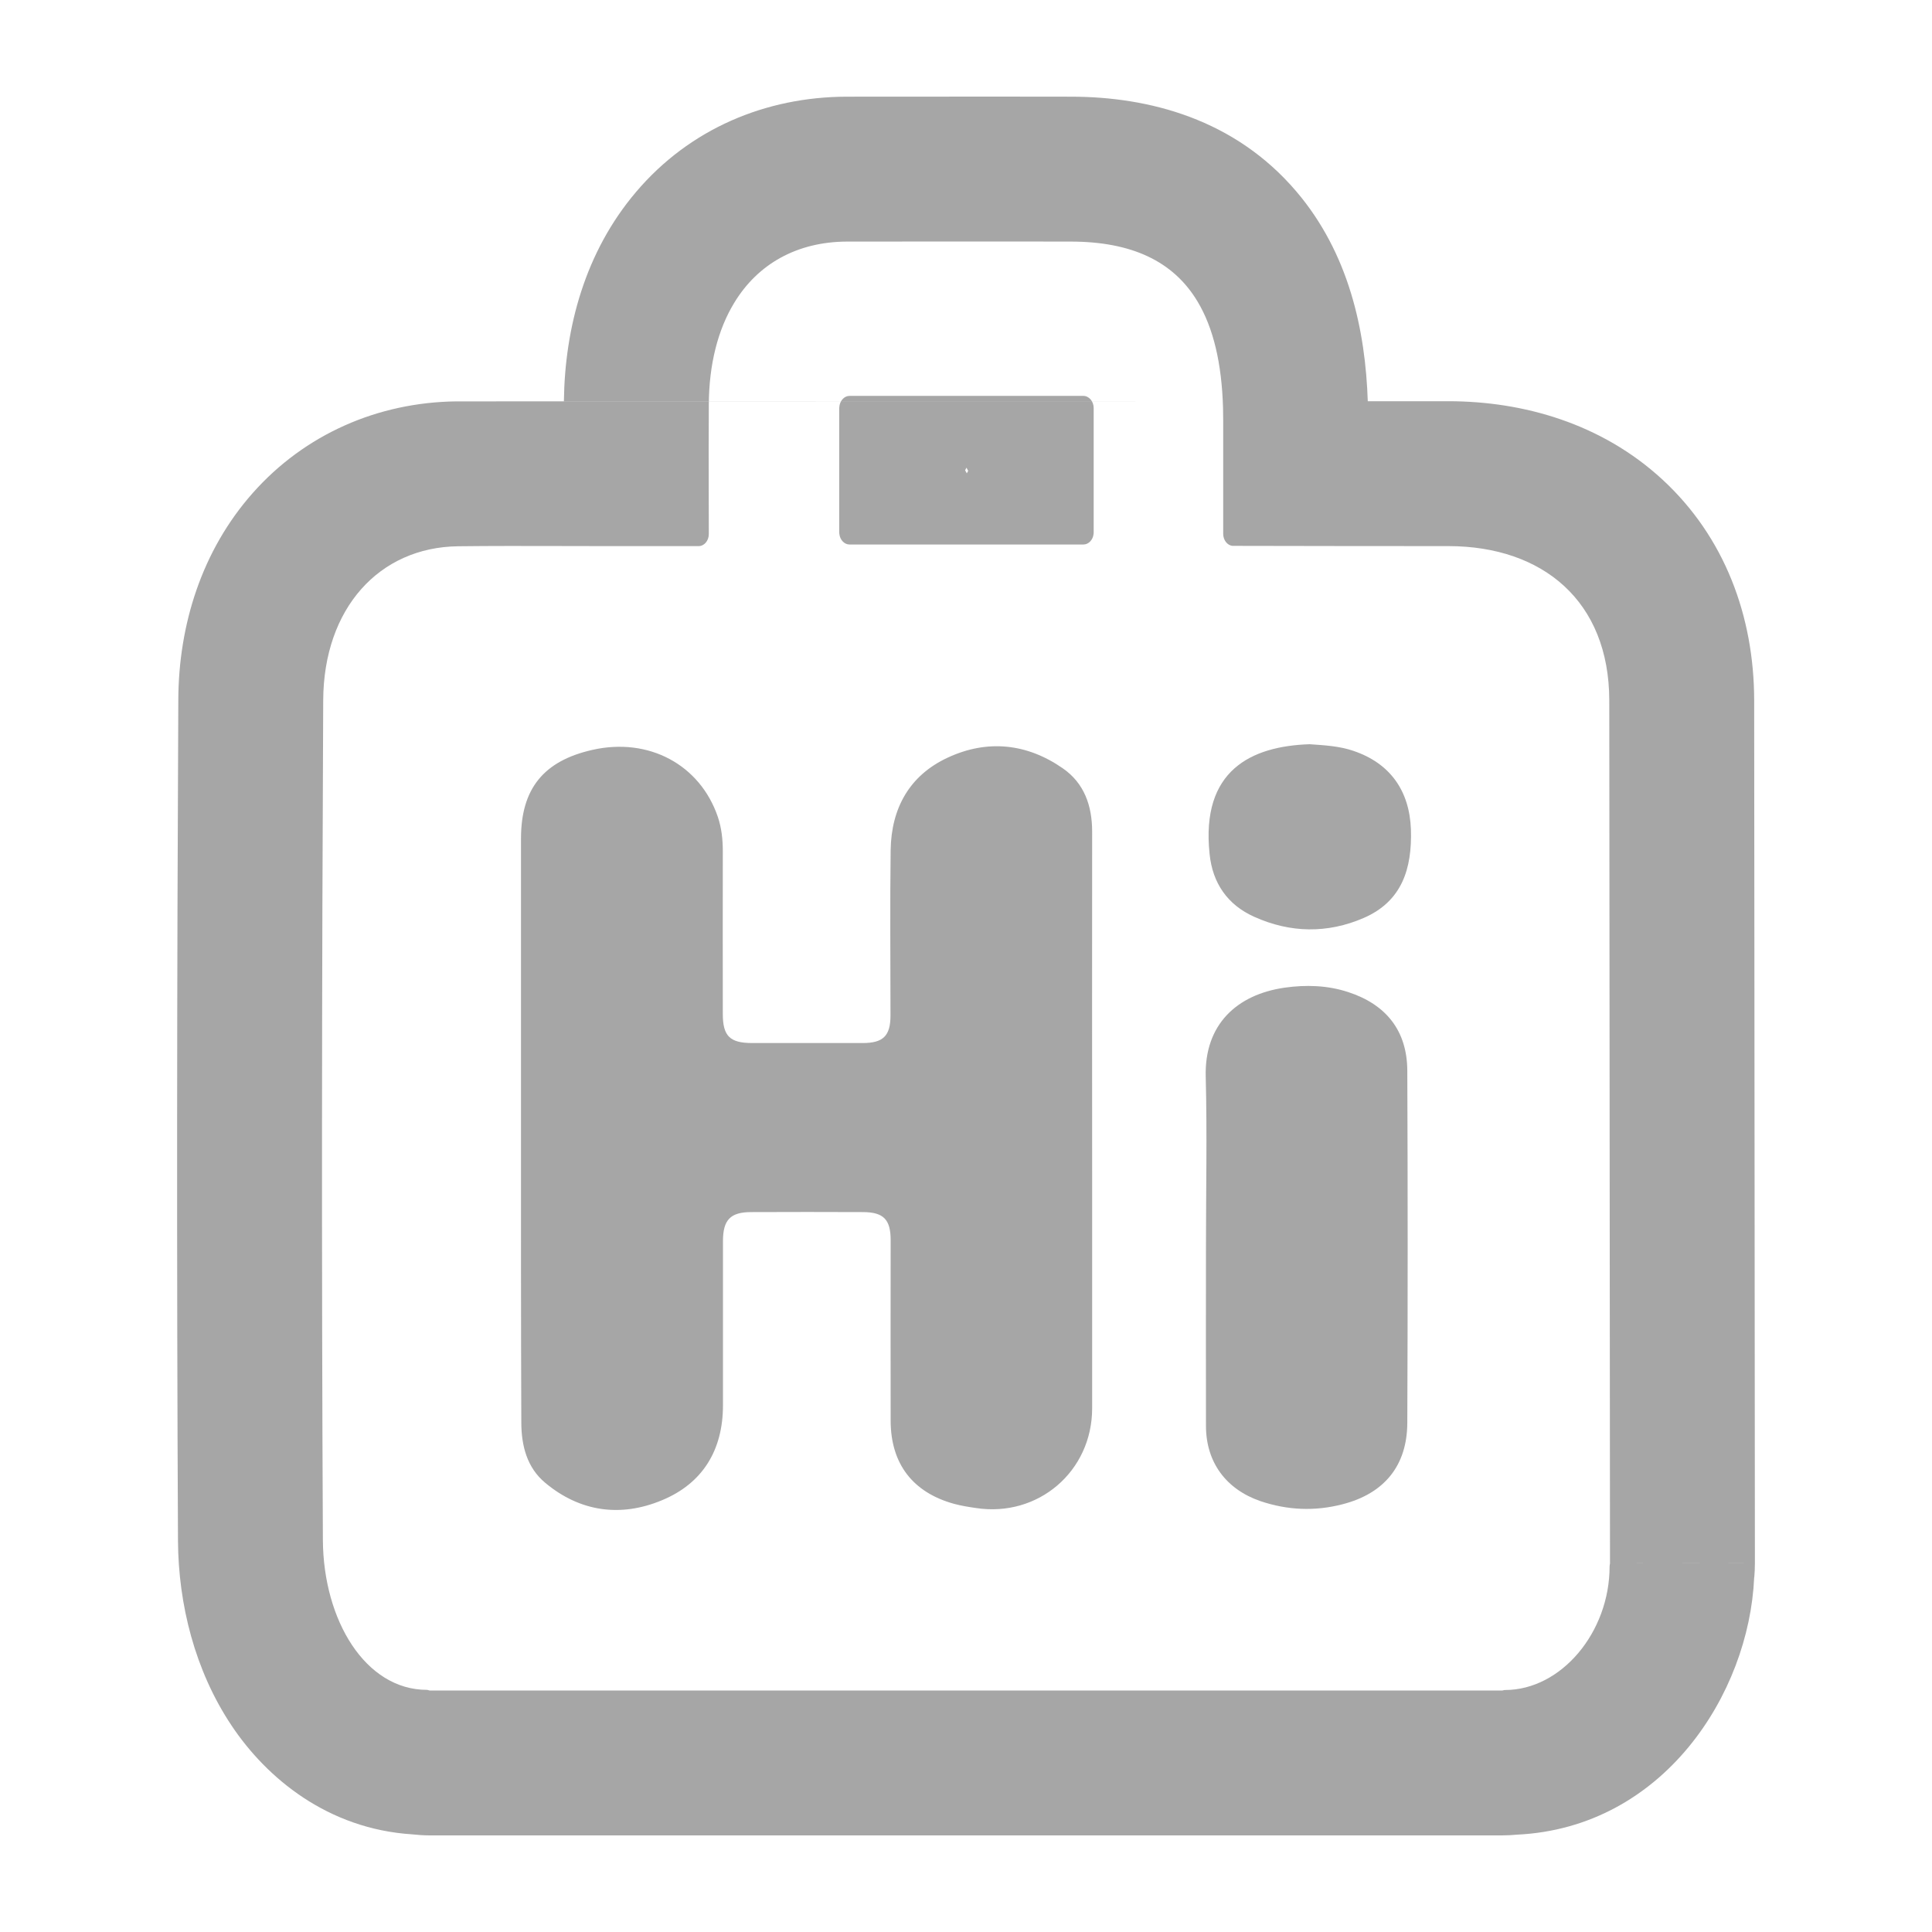 <svg width="24" height="24" viewBox="0 0 24 24" fill="none" xmlns="http://www.w3.org/2000/svg">
<path fill-rule="evenodd" clip-rule="evenodd" d="M17.996 4.984H17.999C18.923 4.986 19.893 5.259 20.65 5.956C21.428 6.673 21.789 7.66 21.791 8.697L21.8 19.415C21.8 19.415 21.8 19.416 20 19.417L19.991 8.7C19.989 7.467 19.165 6.786 17.996 6.784C17.123 6.784 16.251 6.783 15.377 6.781C15.36 6.781 15.342 6.781 15.325 6.781L15.319 6.781H15.311C15.246 6.775 15.195 6.709 15.195 6.632V5.228C15.195 5.174 15.194 5.121 15.193 5.068C15.177 4.512 15.073 4.073 14.876 3.745C14.575 3.243 14.056 3.002 13.303 3.001C12.994 3.001 12.685 3.001 12.376 3C11.758 3 11.141 3 10.523 3.001C9.9 3.003 9.413 3.279 9.12 3.763C8.919 4.094 8.808 4.522 8.805 5.025C8.805 5.027 8.805 5.03 8.805 5.032C8.805 5.044 8.805 5.056 8.805 5.068C8.803 5.401 8.803 5.735 8.804 6.078C8.805 6.254 8.805 6.432 8.805 6.613C8.805 6.62 8.805 6.627 8.805 6.634C8.805 6.717 8.749 6.784 8.678 6.784H7.497C7.316 6.784 7.136 6.784 6.955 6.783C6.533 6.782 6.112 6.781 5.69 6.786C4.712 6.798 4.02 7.555 4.015 8.7C3.998 12.177 3.994 15.654 4.011 19.132C4.017 20.128 4.539 20.992 5.304 20.992C5.31 20.992 5.316 20.994 5.322 20.996C5.329 20.998 5.335 21 5.341 21H18.659C18.664 21 18.67 20.999 18.675 20.997C18.681 20.996 18.688 20.994 18.695 20.994C19.395 20.994 19.995 20.276 19.995 19.459C19.995 19.452 19.996 19.445 19.997 19.438C19.999 19.431 20 19.424 20 19.417L21.8 19.415L21.8 19.417C21.8 19.483 21.797 19.54 21.793 19.585C21.792 19.59 21.792 19.593 21.791 19.597C21.727 21.041 20.663 22.706 18.841 22.791C18.789 22.796 18.727 22.8 18.659 22.8H5.341C5.26 22.8 5.186 22.794 5.121 22.787C4.074 22.72 3.313 22.091 2.875 21.433C2.42 20.751 2.216 19.928 2.211 19.142L2.211 19.14C2.194 15.656 2.198 12.173 2.215 8.691C2.219 7.761 2.506 6.84 3.14 6.124C3.787 5.394 4.693 4.998 5.668 4.986M7.005 4.984C7.016 4.07 7.268 3.13 7.901 2.385C8.568 1.598 9.513 1.204 10.516 1.201L10.519 1.201C11.14 1.2 11.761 1.2 12.38 1.2C12.689 1.201 12.996 1.201 13.303 1.201H13.306C14.275 1.202 15.339 1.479 16.105 2.38C16.757 3.147 16.962 4.103 16.991 4.984C17.326 4.984 17.661 4.984 17.996 4.984M21.762 19.792L21.763 19.789C21.762 19.791 21.762 19.792 21.762 19.792ZM13.458 6.764C13.524 6.764 13.577 6.706 13.585 6.632C13.585 6.626 13.586 6.62 13.586 6.613V5.068C13.586 4.986 13.528 4.918 13.458 4.918H10.553C10.493 4.918 10.443 4.968 10.429 5.035L10.429 5.037C10.427 5.047 10.426 5.058 10.425 5.068V6.613C10.425 6.62 10.426 6.627 10.427 6.634C10.435 6.707 10.489 6.764 10.553 6.764H13.458ZM11.989 5.842C11.996 5.854 12.003 5.867 12.01 5.88C12.016 5.87 12.021 5.86 12.027 5.849C12.02 5.836 12.013 5.823 12.006 5.81C12 5.82 11.995 5.831 11.989 5.842Z" fill="#A6A6A6"/>
<path d="M6.472 14.008C6.472 12.811 6.472 11.613 6.472 10.418C6.472 9.798 6.752 9.452 7.36 9.315C8.059 9.157 8.696 9.499 8.917 10.147C8.964 10.286 8.979 10.429 8.979 10.574C8.977 11.249 8.979 11.922 8.979 12.596C8.979 12.871 9.067 12.957 9.344 12.957C9.801 12.957 10.258 12.957 10.717 12.957C10.972 12.957 11.062 12.867 11.062 12.615C11.062 11.929 11.055 11.243 11.064 10.559C11.072 10.04 11.298 9.632 11.772 9.412C12.263 9.183 12.756 9.234 13.202 9.544C13.468 9.728 13.567 10.008 13.567 10.331C13.565 11.737 13.567 13.143 13.567 14.549C13.567 15.53 13.567 16.513 13.567 17.495C13.567 18.278 12.896 18.852 12.123 18.733C12.031 18.72 11.939 18.705 11.851 18.681C11.339 18.54 11.066 18.184 11.064 17.652C11.062 16.902 11.064 16.153 11.064 15.405C11.064 15.149 10.976 15.059 10.723 15.057C10.26 15.055 9.796 15.055 9.333 15.057C9.073 15.057 8.981 15.153 8.981 15.418C8.981 16.098 8.981 16.777 8.981 17.457C8.981 18.013 8.73 18.427 8.222 18.637C7.711 18.85 7.207 18.782 6.774 18.421C6.547 18.233 6.476 17.959 6.476 17.669C6.471 16.45 6.472 15.228 6.472 14.008Z" fill="#A6A6A6"/>
<path d="M14.981 15.487C14.981 14.784 14.996 14.081 14.978 13.378C14.959 12.726 15.366 12.354 15.959 12.269C16.222 12.232 16.489 12.239 16.748 12.324C17.22 12.478 17.48 12.805 17.482 13.301C17.488 14.76 17.488 16.216 17.482 17.675C17.48 18.207 17.196 18.553 16.679 18.686C16.334 18.776 15.993 18.761 15.656 18.647C15.231 18.5 14.983 18.166 14.981 17.718C14.979 16.974 14.981 16.23 14.981 15.487Z" fill="#A6A6A6"/>
<path d="M16.268 9.245C16.452 9.258 16.636 9.267 16.814 9.328C17.269 9.482 17.51 9.824 17.527 10.305C17.542 10.79 17.417 11.196 16.941 11.403C16.491 11.598 16.029 11.591 15.581 11.389C15.249 11.241 15.062 10.97 15.026 10.608C14.916 9.566 15.547 9.269 16.268 9.245Z" fill="#A6A6A6"/>
</svg>

